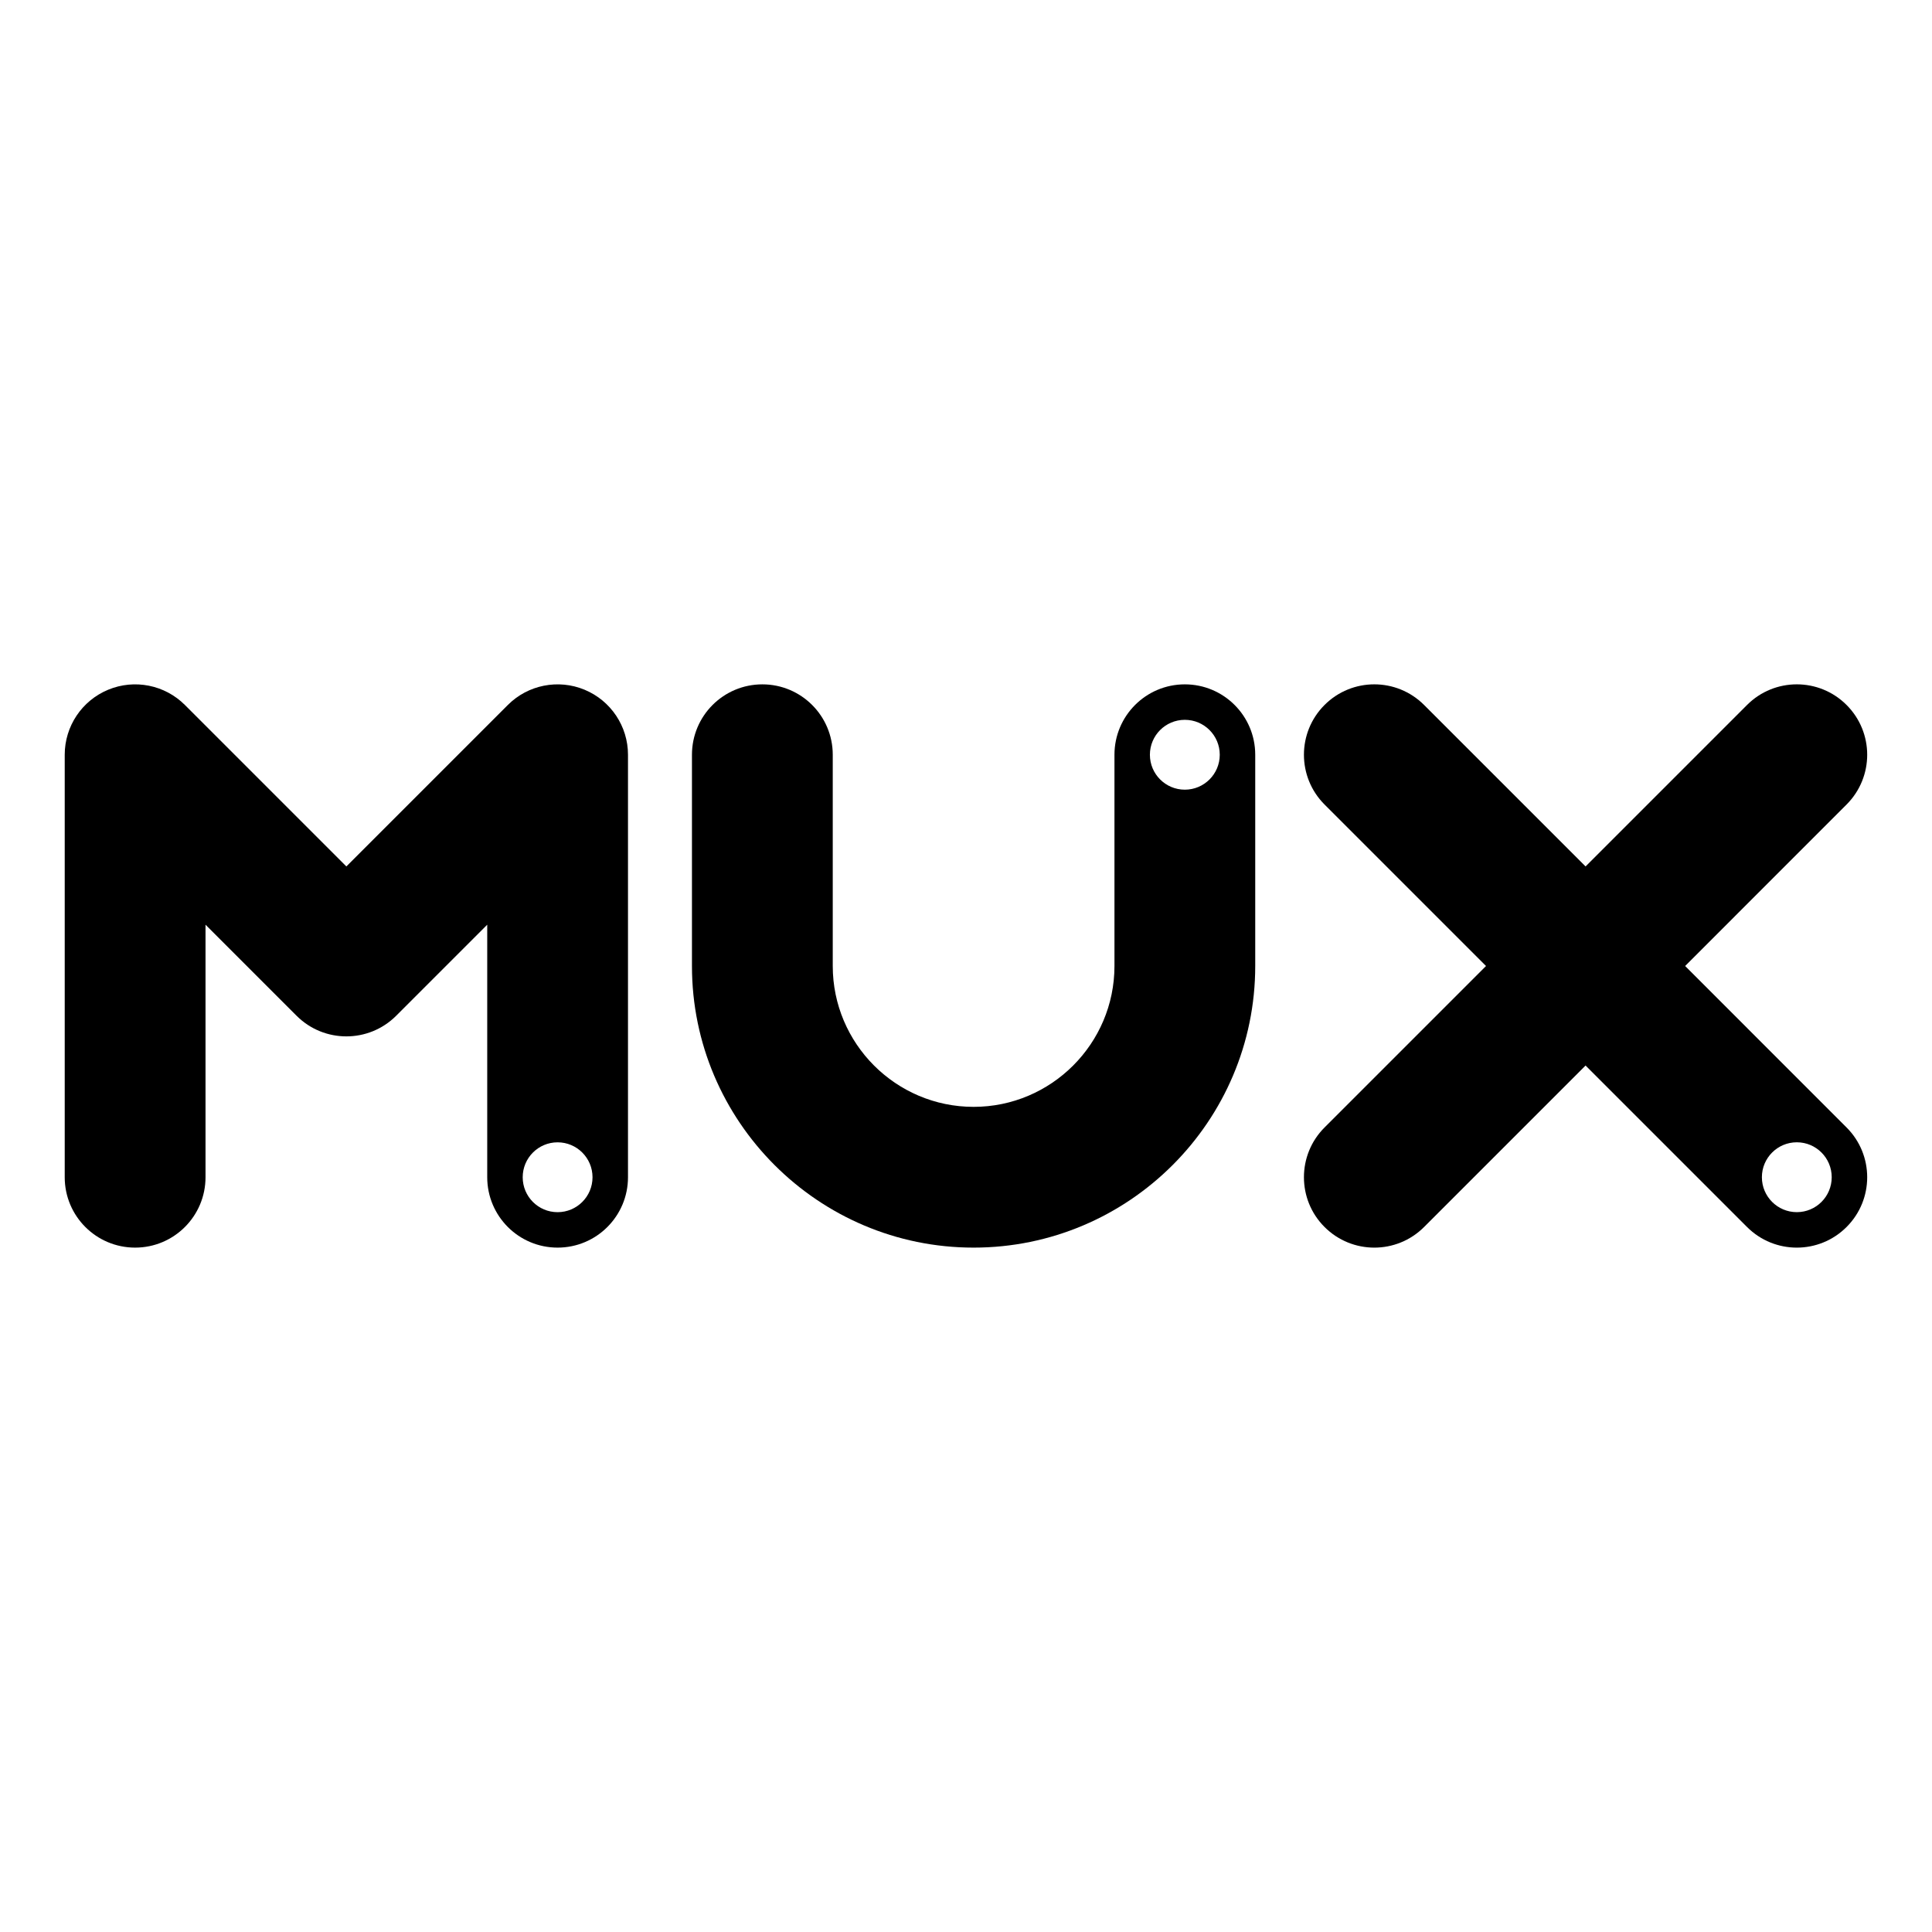 <?xml version="1.0" encoding="UTF-8"?>
<svg xmlns="http://www.w3.org/2000/svg" xmlns:xlink="http://www.w3.org/1999/xlink" width="250px" height="250px" viewBox="0 0 250 250" version="1.1">
<g id="surface1">
<rect x="0" y="0" width="250" height="250" style="fill:rgb(100%,100%,100%);fill-opacity:1;stroke:none;"/>
<path style=" stroke:none;fill-rule:nonzero;fill:rgb(0%,0%,0%);fill-opacity:1;" d="M 153.316 102.184 C 150.82 102.184 148.797 100.16 148.797 97.664 C 148.797 95.168 150.82 93.145 153.316 93.145 C 155.812 93.145 157.836 95.168 157.836 97.664 C 157.836 100.16 155.812 102.184 153.316 102.184 M 153.316 88.555 C 148.289 88.555 144.211 92.633 144.211 97.664 L 144.211 125 C 144.211 135.047 136.031 143.227 125.984 143.227 C 115.934 143.227 107.758 135.047 107.758 125 L 107.758 97.664 C 107.758 92.633 103.68 88.555 98.648 88.555 C 93.617 88.555 89.539 92.633 89.539 97.664 L 89.539 125 C 89.539 145.094 105.887 161.441 125.984 161.441 C 146.078 161.441 162.426 145.094 162.426 125 L 162.426 97.664 C 162.426 92.633 158.348 88.555 153.316 88.555 "/>
<path style=" stroke:none;fill-rule:nonzero;fill:rgb(0%,0%,0%);fill-opacity:1;" d="M 232.508 156.852 C 230.012 156.852 227.988 154.828 227.988 152.332 C 227.988 149.836 230.012 147.812 232.508 147.812 C 235.004 147.812 237.023 149.836 237.023 152.332 C 237.023 154.828 235.004 156.852 232.508 156.852 M 192.289 125 L 171.395 145.895 C 167.84 149.449 167.84 155.219 171.395 158.773 C 174.953 162.332 180.719 162.332 184.277 158.773 L 205.172 137.879 L 226.066 158.773 C 229.621 162.332 235.391 162.332 238.945 158.773 C 242.504 155.219 242.504 149.449 238.945 145.895 L 218.055 125 L 238.945 104.105 C 242.504 100.547 242.504 94.781 238.945 91.223 C 235.391 87.664 229.621 87.664 226.066 91.223 L 205.172 112.117 L 184.277 91.223 C 180.719 87.664 174.953 87.664 171.395 91.223 C 167.84 94.781 167.84 100.547 171.395 104.105 Z M 192.289 125 "/>
<path style=" stroke:none;fill-rule:nonzero;fill:rgb(0%,0%,0%);fill-opacity:1;" d="M 72.152 156.855 C 69.656 156.855 67.637 154.832 67.637 152.336 C 67.637 149.84 69.656 147.816 72.152 147.816 C 74.648 147.816 76.672 149.84 76.672 152.336 C 76.672 154.832 74.648 156.855 72.152 156.855 M 75.641 89.25 C 72.238 87.84 68.316 88.617 65.715 91.223 L 44.82 112.117 L 23.926 91.223 C 21.32 88.617 17.402 87.84 14 89.25 C 10.594 90.66 8.375 93.98 8.375 97.664 L 8.375 152.332 C 8.375 157.363 12.453 161.441 17.484 161.441 C 22.516 161.441 26.594 157.363 26.594 152.332 L 26.594 119.656 L 38.379 131.441 C 41.938 134.996 47.703 134.996 51.262 131.441 L 63.047 119.656 L 63.047 152.332 C 63.047 157.363 67.125 161.441 72.152 161.441 C 77.184 161.441 81.262 157.363 81.262 152.332 L 81.262 97.664 C 81.262 93.98 79.043 90.66 75.641 89.25 "/>
</g>
</svg>
